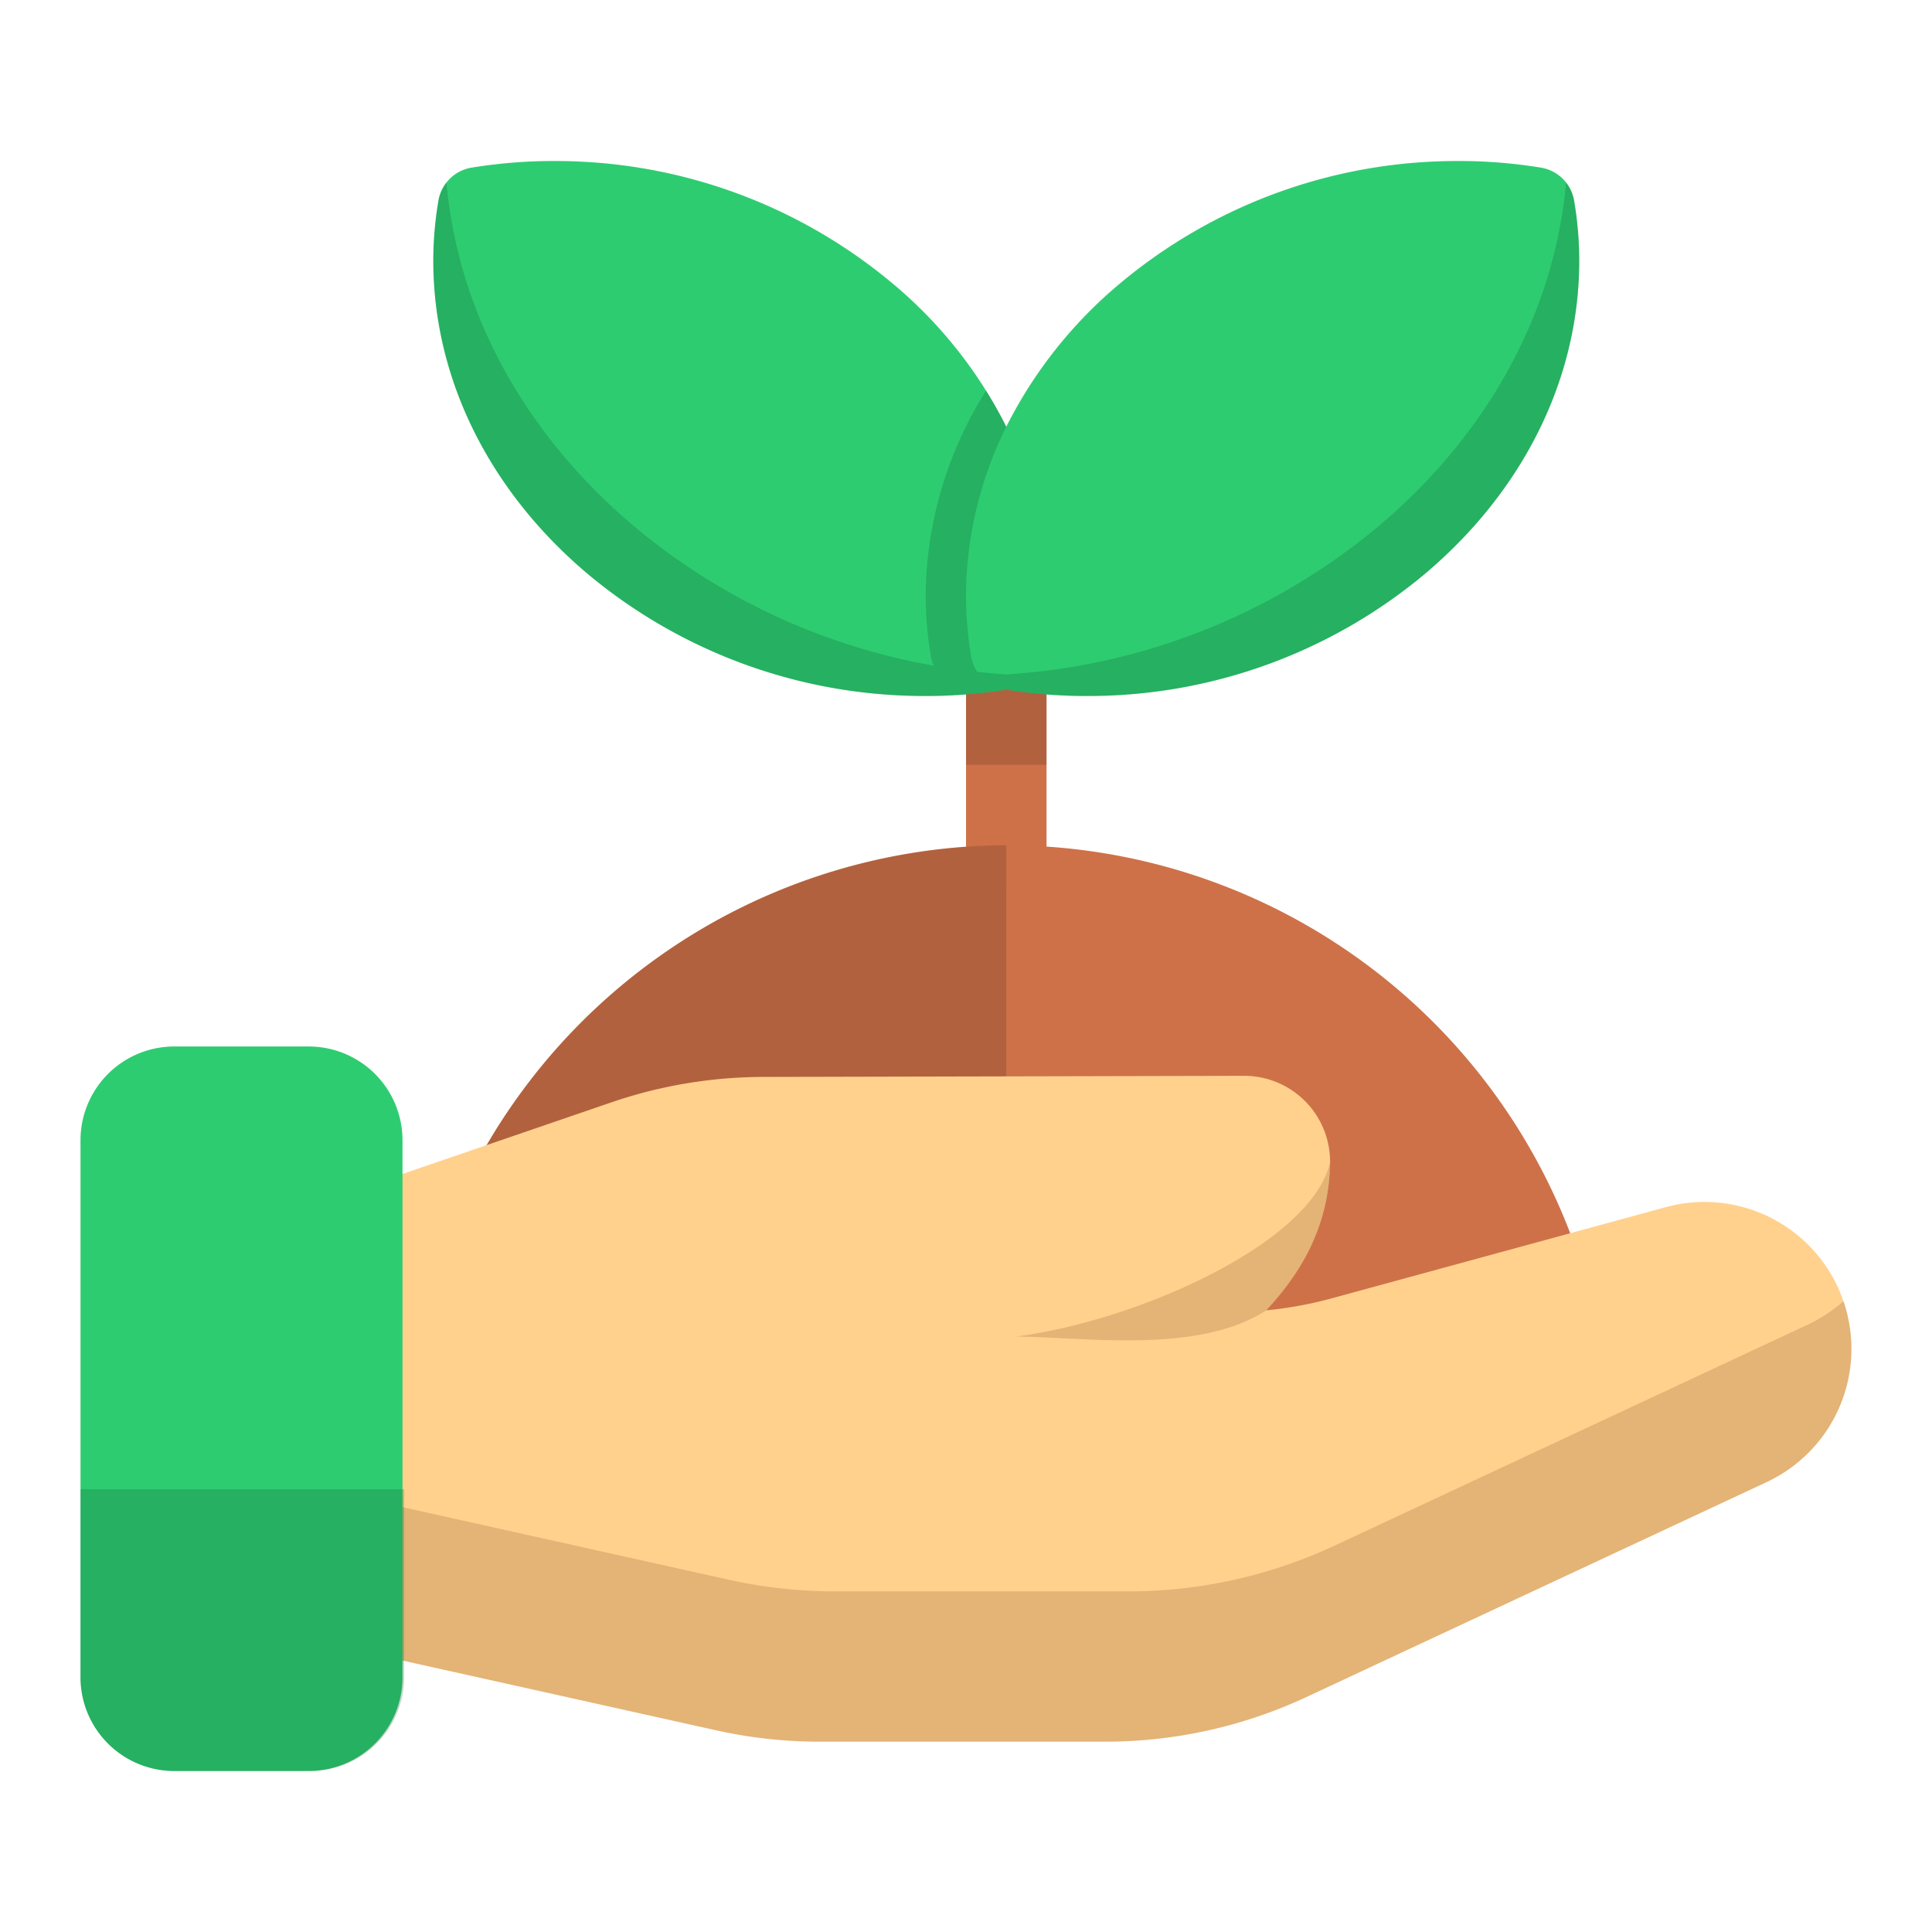 <?xml version="1.0" encoding="UTF-8" standalone="no"?> <svg id="Layer_1" data-name="Layer 1" xmlns="http://www.w3.org/2000/svg" viewBox="0 0 512 512"><defs><style>.cls-1{fill:#ce7149;}.cls-2{fill:#60301f;}.cls-2,.cls-4,.cls-6{opacity:0.25;}.cls-3{fill:#ffd18d;}.cls-4{fill:#965930;}.cls-5{fill:#2ecc71;}.cls-6{fill:#105e30;}</style></defs><title>Reforestation</title><path class="cls-1" d="M266.674,256a10.667,10.667,0,0,0,10.667-10.667V150.823a10.667,10.667,0,1,0-21.333,0v94.511A10.667,10.667,0,0,0,266.674,256Z"/><rect class="cls-2" x="256.007" y="160" width="21.333" height="42.667"/><path class="cls-1" d="M418.674,333.974A160.051,160.051,0,0,0,267.453,224l-.2,0h-.587l-.2,0A160.051,160.051,0,0,0,115.234,333.983a11.212,11.212,0,0,0,0,9.165A160.052,160.052,0,0,0,266.459,453.13l.2,0h.587l.2,0A160.052,160.052,0,0,0,418.674,343.157a10.633,10.633,0,0,0,.98-4.47v-.244A10.633,10.633,0,0,0,418.674,333.974Z"/><path class="cls-2" d="M266.667,224h0l-.2,0A160.051,160.051,0,0,0,115.234,333.983a11.212,11.212,0,0,0,0,9.165A160.052,160.052,0,0,0,266.459,453.13l.2,0h0Z"/><path class="cls-3" d="M486.531,340.055A38.921,38.921,0,0,0,441.478,319.9L352.817,344.1a102.33,102.33,0,0,1-17.243,3.147c8.28-8.947,16.638-21.255,16.908-39.057a22.76,22.76,0,0,0-22.758-23.084h-.053l-127.428.291a124.87,124.87,0,0,0-40.265,6.757l-61.852,21.2L64,327.227V429.591l37.069,9.221,88.853,19.763a125.4,125.4,0,0,0,27.143,2.981h76.045a125.893,125.893,0,0,0,52.929-11.749l122.148-57.045a38.959,38.959,0,0,0,18.344-52.708Z"/><path class="cls-4" d="M478.948,351.113l-125.4,58.564a129.246,129.246,0,0,1-54.338,12.062H221.14a128.74,128.74,0,0,1-27.866-3.06l-91.218-20.289L64,388.922v40.669l37.069,9.221,88.853,19.763a125.4,125.4,0,0,0,27.143,2.981h76.046a125.893,125.893,0,0,0,52.929-11.749l122.148-57.045a38.954,38.954,0,0,0,20.345-47.926A40.136,40.136,0,0,1,478.948,351.113Z"/><path class="cls-4" d="M269.183,354.22c17.5,0,48.134,4.869,66.392-6.968,8.28-8.947,16.638-21.255,16.908-39.057a1.2,1.2,0,0,1-.008-.233C347.933,329.11,302.046,349.968,269.183,354.22Z"/><path class="cls-5" d="M46.181,277.333H81.82a24.846,24.846,0,0,1,24.846,24.846V444.486a24.847,24.847,0,0,1-24.847,24.847H46.179a24.845,24.845,0,0,1-24.845-24.845V302.181A24.847,24.847,0,0,1,46.181,277.333Z"/><path class="cls-6" d="M21.333,394.667v49.819A24.876,24.876,0,0,0,46.18,469.333H82.255A24.875,24.875,0,0,0,107.1,444.486V394.667Z"/><path class="cls-5" d="M417.144,53.131a10.666,10.666,0,0,0-8.789-8.71A135.458,135.458,0,0,0,384.1,42.688a139.074,139.074,0,0,0-87.224,32.376,119.039,119.039,0,0,0-30.2,38.018,119.04,119.04,0,0,0-30.2-38.018A139.076,139.076,0,0,0,149.25,42.688,136.071,136.071,0,0,0,124.99,44.42a10.666,10.666,0,0,0-8.789,8.71,95,95,0,0,0-1.179,22.079c1.806,28.919,16.252,56.209,40.677,76.844a139.07,139.07,0,0,0,87.224,32.376q1.206.021,2.411.021a135.677,135.677,0,0,0,21.338-1.681,135.677,135.677,0,0,0,21.338,1.681q1.2,0,2.411-.021a139.07,139.07,0,0,0,87.224-32.376c24.425-20.635,38.871-47.925,40.677-76.843A95,95,0,0,0,417.144,53.131Z"/><path class="cls-6" d="M116.2,53.131a10.638,10.638,0,0,1,2.127-4.767c3.037,34.268,20.565,66.486,49.61,91.024a169.024,169.024,0,0,0,79.476,37,10.673,10.673,0,0,1-.713-2.4,95.007,95.007,0,0,1-1.179-22.08,103.285,103.285,0,0,1,15.815-48.387q2.927,4.685,5.33,9.575A101.8,101.8,0,0,0,256.2,151.906a95.007,95.007,0,0,0,1.179,22.08,10.637,10.637,0,0,0,1.617,4.061q3.82.417,7.668.671a170.054,170.054,0,0,0,98.746-39.332c29.045-24.538,46.573-56.756,49.61-91.025a10.638,10.638,0,0,1,2.129,4.769,95,95,0,0,1,1.179,22.079c-1.806,28.918-16.252,56.208-40.677,76.843a139.07,139.07,0,0,1-87.224,32.376q-1.206.021-2.411.021a135.689,135.689,0,0,1-21.337-1.681l.013,0c-1.112.177-2.237.314-3.358.463-.658.088-1.31.194-1.971.272l-.022,0h0a136.322,136.322,0,0,1-16,.941q-1.2,0-2.411-.021A139.07,139.07,0,0,1,155.7,152.053c-24.425-20.635-38.871-47.925-40.677-76.844A95,95,0,0,1,116.2,53.131Z"/></svg>